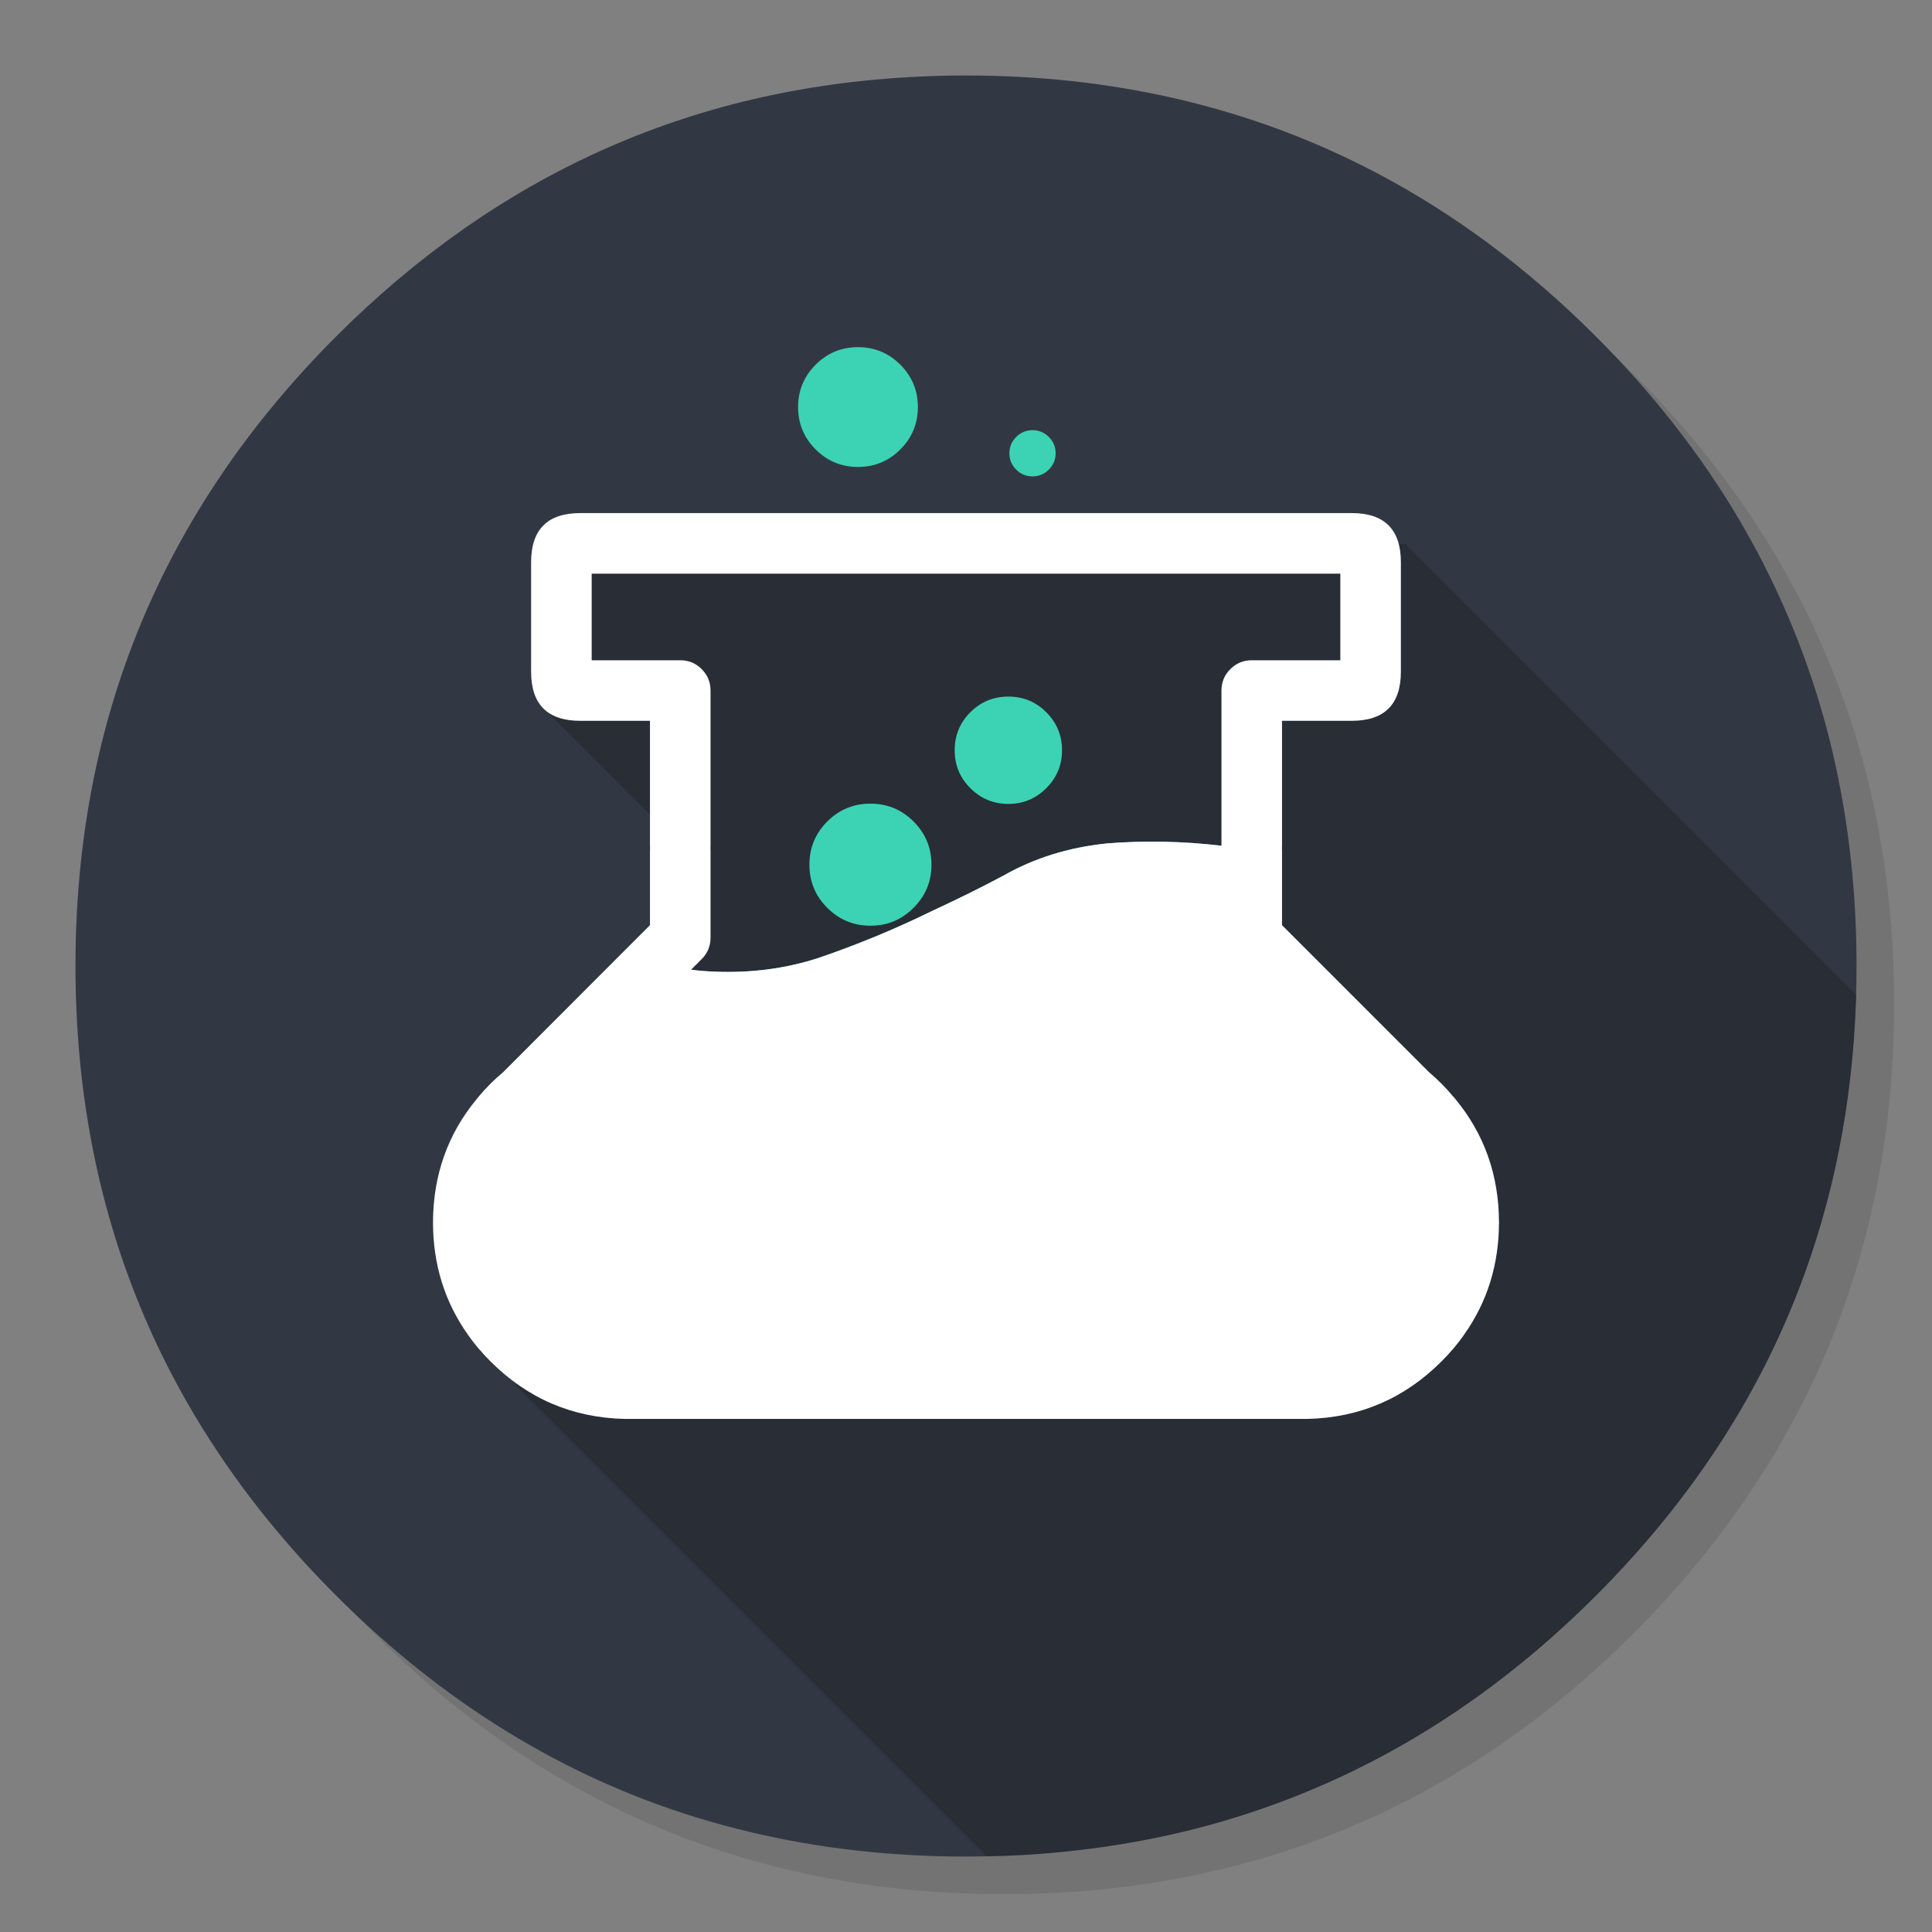 <?xml version="1.0" encoding="utf-8"?>
<!-- Generator: flash2svg, http://dissentgraphics.com/tools/flash2svg -->
<svg id="Apps-SnippetsLab" image-rendering="optimizeSpeed" baseProfile="basic" version="1.1" style="background-color:#FFFFFF" x="0px" y="0px" width="1024px" height="1024px" viewBox="0 0 1024 1024" enable-background="new 0 0 1024 1024" xmlns="http://www.w3.org/2000/svg" xmlns:xlink="http://www.w3.org/1999/xlink">
  <rect x="0" y="0" width="1024" height="1024" fill="#808080" stroke="none"/>
  <defs transform="matrix(1 0 0 1 0 0) "/>
  <g id="background-circle-shadow">
    <g id="shape">
      <path id="path" fill="#000000" fill-opacity="0.098" d="M969.6,351.25 Q961,330.4 950.2,310.4 C946.15,302.85 941.85,295.35 937.3,288 917.75,256.3 893.9,226.35 865.75,198.2 773.6,106.05 662.3,59.95 531.95,59.95 401.6,59.95 290.35,106.05 198.2,198.2 106.05,290.35 59.95,401.6 59.95,531.95 59.95,662.3 106.05,773.6 198.2,865.75 290.35,957.9 401.6,1003.95 531.95,1003.95 662.3,1003.95 773.6,957.9 865.75,865.75 916.5,814.95 953.3,758.35 976.1,696 994.65,645.15 1003.95,590.5 1003.95,531.95 1003.95,487.05 998.5,444.4 987.55,404 986.3,399.45 985,394.9 983.65,390.4 979.55,377.1 974.85,364.05 969.6,351.25z"/>
    </g>
  </g>
  <g id="background-circle">
    <g id="shape2">
      <path id="path1" fill="#323843" fill-opacity="1" d="M966.05,378.4 C965.05,375 964.05,371.55 962.9,367.9 961.3,362.75 959.5,357.4 957.6,352.05 951.15,333.8 943.45,316 934.45,298.4 930.65,291 926.5,283.45 922.15,276 901.85,241.5 876.35,208.8 845.8,178.25 773.2,105.65 688.65,61.6 592.15,46.2 575.9,43.6 559.35,41.8 542.1,40.85 532.4,40.3 522.25,40 512,40 502.65,40 493.4,40.25 484.1,40.75 365.75,46.85 263.8,92.7 178.25,178.25 Q40,316.5 40,512 C40,642.35 86.1,753.65 178.25,845.8 234.95,902.45 298.8,941.7 369.35,963.35 406.1,974.6 444.15,981.2 484.1,983.3 484.25,983.3 484.35,983.3 484.5,983.3 493,983.75 501.1,984 509,984 510.2,984 511.1,984 512,984 522.3,984 532.5,983.7 542.1,983.2 544.6,983.05 546.85,982.9 549.05,982.75 569.25,981.3 588.95,978.7 607.75,975.05 615.7,973.5 623.55,971.75 631.15,969.9 711.95,949.6 783.3,908.3 845.8,845.8 894.4,797.2 930.2,743.3 953.15,684 971.6,636.35 981.8,585.2 983.7,530.5 983.9,524.45 984,518.25 984,512 984,511.35 984,510.65 984,510 984,509.65 984,509.35 984,509 983.8,468.35 979.05,429.5 969.7,392 968.6,387.65 967.35,383 966.05,378.4z"/>
    </g>
  </g>
  <g id="background-circle1">
    <g id="shape4">
      <path id="path2" fill="#000000" fill-opacity="0.2" d="M983.7,530.5 C983.75,529.45 983.8,528.4 983.8,527.2 L745,288.4 307.55,271.95 286.65,374 347.475,434.825 376.6,482 235.6,612 274,734.95 522.95,983.9 Q532.605,983.712 542.1,983.2 C544.6,983.05 546.85,982.9 549.05,982.75 569.25,981.3 588.95,978.7 607.75,975.05 615.7,973.5 623.55,971.75 631.15,969.9 711.95,949.6 783.3,908.3 845.8,845.8 894.4,797.2 930.2,743.3 953.15,684 971.6,636.35 981.8,585.2 983.7,530.5z"/>
    </g>
  </g>
  <g id="object-shadow">
    <g id="shape6">
      <path id="path3" fill="#3BD3B3" fill-opacity="1" d="M477.2,193.3 C471,187.1 463.5,184 454.75,184 446,184 438.5,187.1 432.3,193.3 426.1,199.5 423,207 423,215.75 423,224.5 426.1,232 432.3,238.2 438.5,244.4 446,247.5 454.75,247.5 463.5,247.5 471,244.4 477.2,238.2 483.4,232 486.5,224.5 486.5,215.75 486.5,207 483.4,199.5 477.2,193.3z M538.6,231.6 C536.2,234 535,236.9 535,240.25 535,243.6 536.2,246.5 538.6,248.9 541,251.3 543.9,252.5 547.25,252.5 550.6,252.5 553.5,251.3 555.9,248.9 558.3,246.5 559.5,243.6 559.5,240.25 559.5,236.9 558.3,234 555.9,231.6 553.5,229.2 550.6,228 547.25,228 543.9,228 541,229.2 538.6,231.6z M749.85,688.8 L749.9,688.75 C758.3,676.9 762.45,663.35 762.4,648 762.45,630.75 757.15,615.7 746.55,602.85 L652.1,508.35 C648.95,505.2 647.4,501.4 647.4,497 L647.4,451 C647.4,450.5 647.4,450 647.45,449.5 647.4,449.1 647.4,448.7 647.4,448.25 627.05,445.85 606.95,445.45 587,447 566.7,449.05 548.35,454.7 532,464 520.15,470.35 507.35,476.65 493.65,483 474.15,492.55 453.95,500.9 433,508 415.85,513.45 397.85,515.75 379,515 374.6,514.85 370.4,514.5 366.35,513.95 L366.325,513.925 L277.45,602.85 C266.85,615.7 261.55,630.75 261.6,648 261.55,663.35 265.7,676.9 274.1,688.75 L274.15,688.8 C276.6,692.3 279.45,695.65 282.65,698.85 296.3,712.5 312.65,719.5 331.7,719.95 L692.35,719.95 C711.4,719.5 727.7,712.5 741.35,698.85 744.55,695.65 747.4,692.3 749.85,688.8z M484.2,435.4 C477.9,429.1 470.3,425.95 461.35,425.95 452.4,425.95 444.8,429.1 438.45,435.4 432.15,441.75 429,449.35 429,458.3 429,467.25 432.15,474.85 438.45,481.15 444.8,487.5 452.4,490.65 461.35,490.65 470.3,490.65 477.9,487.5 484.2,481.15 490.55,474.85 493.7,467.25 493.7,458.3 493.7,449.35 490.55,441.75 484.2,435.4z M554.55,377.5 C549,371.95 542.3,369.2 534.45,369.2 526.6,369.2 519.85,371.95 514.3,377.5 508.75,383.05 506,389.8 506,397.65 506,405.5 508.75,412.2 514.3,417.75 519.85,423.3 526.6,426.1 534.45,426.1 542.3,426.1 549,423.3 554.55,417.75 560.1,412.2 562.9,405.5 562.9,397.65 562.9,389.8 560.1,383.05 554.55,377.5z"/>
      <path id="path6" fill="#FFFFFF" fill-opacity="1" d="M679.5,382.05 L716.45,382.05 C733.8,382.05 742.5,373.35 742.5,356 L742.5,298 C742.5,280.65 733.8,271.95 716.45,271.95 L307.55,271.95 C290.2,271.95 281.5,280.65 281.5,298 L281.5,356 C281.5,373.35 290.2,382.05 307.55,382.05 L344.5,382.05 344.5,448 C344.5,448.5 344.5,449 344.55,449.5 344.5,450 344.5,450.5 344.5,451 L344.5,490.35 266.65,568.3 C264.35,570.2 262.1,572.25 259.95,574.4 257.7,576.65 255.55,579 253.55,581.4 253.5,581.5 253.4,581.6 253.35,581.7 253.15,581.9 252.95,582.1 252.8,582.35 237.3,601 229.55,622.9 229.5,648 229.55,670.25 235.7,689.95 247.85,707.2 247.85,707.25 247.85,707.25 247.9,707.3 251.35,712.25 255.4,717 259.95,721.55 279.65,741.25 303.3,751.4 330.95,752.05 331.1,752.05 331.2,752.05 331.3,752.05 L692.7,752.05 C692.8,752.05 692.95,752.05 693.1,752.05 720.7,751.4 744.35,741.25 764.05,721.55 768.6,717 772.65,712.25 776.1,707.3 776.1,707.25 776.1,707.25 776.15,707.2 788.3,689.95 794.45,670.25 794.5,648 794.45,622.75 786.65,600.8 771,582.05 770.95,582 770.9,581.95 770.9,581.9 770.8,581.85 770.75,581.75 770.7,581.7 770.6,581.6 770.5,581.5 770.45,581.4 770.3,581.25 770.2,581.15 770.05,581 768.2,578.75 766.2,576.55 764.05,574.4 761.9,572.25 759.7,570.2 757.45,568.3 L679.5,490.35 679.5,451 C679.5,450.5 679.5,450 679.45,449.5 679.5,449 679.5,448.5 679.5,448 L679.5,382.05z M652.1,354.65 C648.95,357.8 647.4,361.55 647.4,366 L647.4,448 C647.4,448.1 647.4,448.2 647.4,448.25 627.05,445.85 606.95,445.45 587,447 566.7,449.05 548.35,454.7 532,464 520.15,470.35 507.35,476.65 493.65,483 474.15,492.55 453.95,500.9 433,508 415.85,513.45 397.85,515.75 379,515 374.6,514.85 370.4,514.5 366.35,513.95 L366.325,513.925 L371.9,508.35 C375.05,505.2 376.6,501.4 376.6,497 L376.6,451 C376.6,450.5 376.6,450 376.55,449.5 376.6,449 376.6,448.5 376.6,448 L376.6,366 C376.6,361.55 375.05,357.8 371.9,354.65 368.75,351.5 365,349.95 360.55,349.95 L313.6,349.95 313.6,304.05 710.4,304.05 710.4,349.95 663.45,349.95 Q656.8,349.95 652.1,354.65z"/>
    </g>
  </g>
</svg>